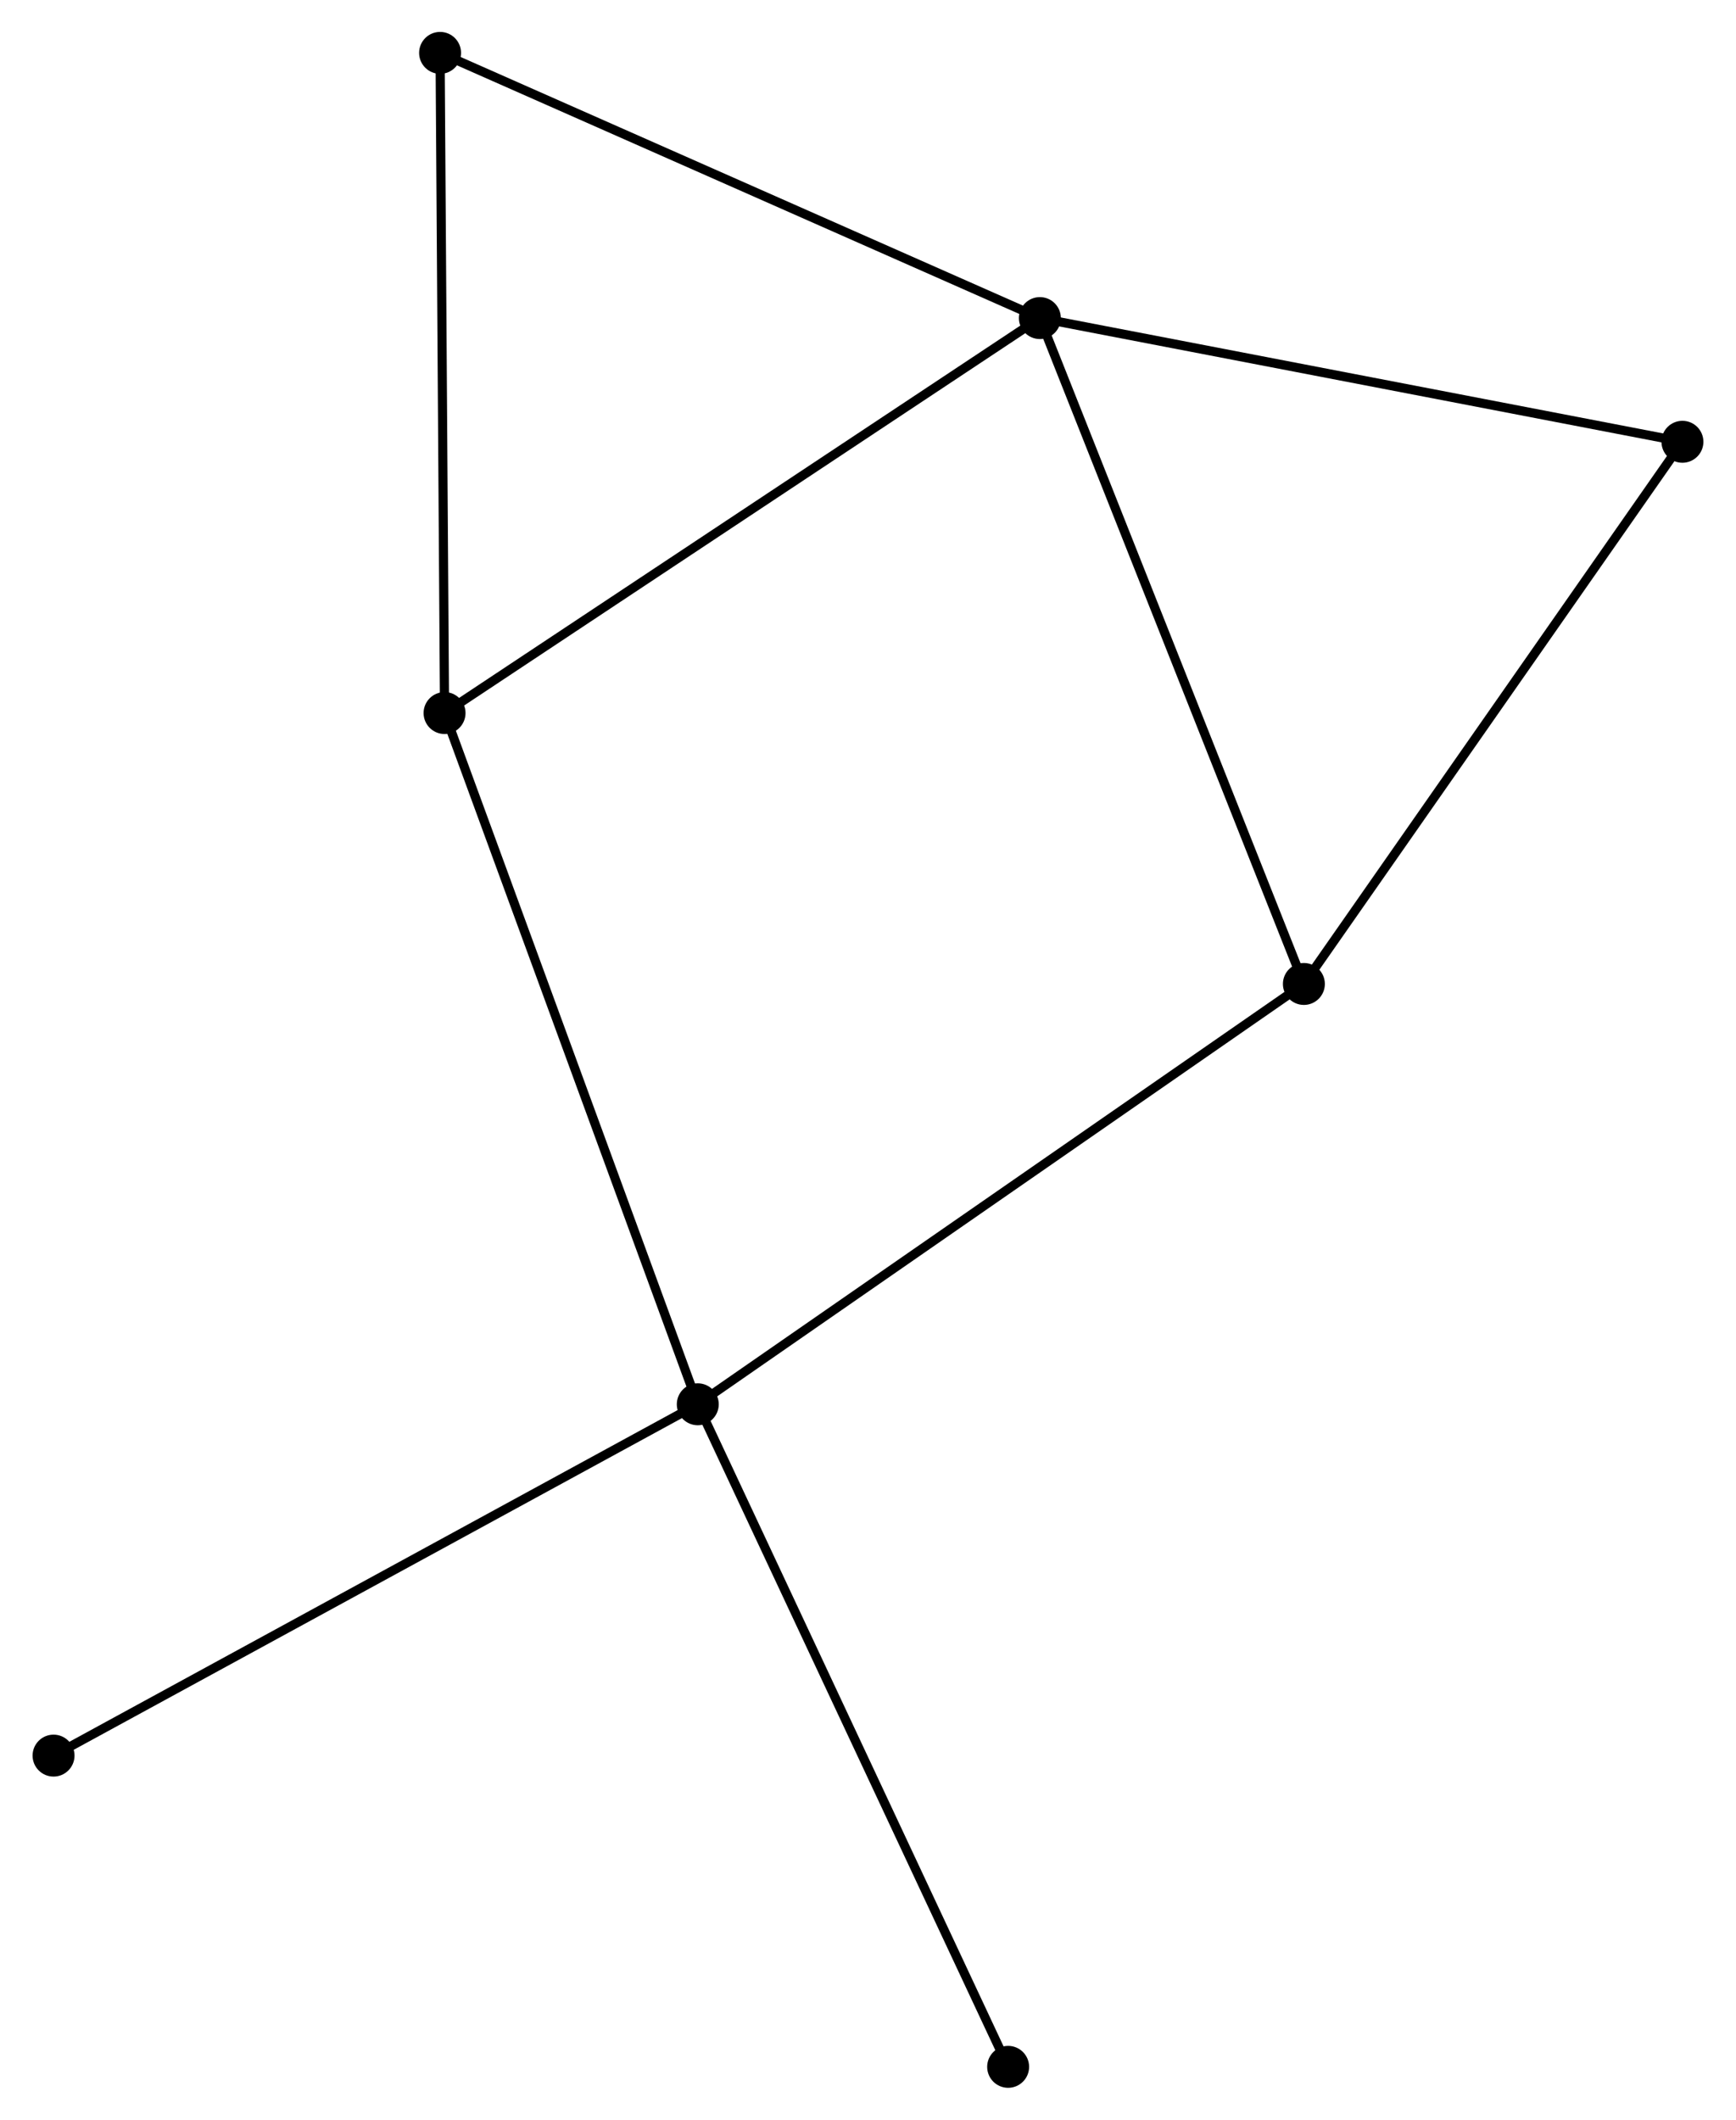 <?xml version="1.0" encoding="UTF-8" standalone="no"?>
<!DOCTYPE svg PUBLIC "-//W3C//DTD SVG 1.1//EN"
 "http://www.w3.org/Graphics/SVG/1.1/DTD/svg11.dtd">
<!-- Generated by graphviz version 2.36.0 (20140111.2315)
 -->
<!-- Title: %3 Pages: 1 -->
<svg width="190pt" height="232pt"
 viewBox="0.00 0.00 190.24 232.47" xmlns="http://www.w3.org/2000/svg" xmlns:xlink="http://www.w3.org/1999/xlink">
<g id="graph0" class="graph" transform="scale(1 1) rotate(0) translate(4 228.469)">
<title>%3</title>
<!-- 0 -->
<g id="node1" class="node"><title>0</title>
<ellipse fill="black" stroke="black" cx="109.969" cy="-193.586" rx="1.8" ry="1.8"/>
</g>
<!-- 2 -->
<g id="node2" class="node"><title>2</title>
<ellipse fill="black" stroke="black" cx="44.681" cy="-150.27" rx="1.8" ry="1.8"/>
</g>
<!-- 0&#45;&#45;2 -->
<g id="edge1" class="edge"><title>0&#45;&#45;2</title>
<path fill="none" stroke="black" d="M108.355,-192.516C99.401,-186.575 55.889,-157.707 46.478,-151.463"/>
</g>
<!-- 3 -->
<g id="node3" class="node"><title>3</title>
<ellipse fill="black" stroke="black" cx="138.923" cy="-120.559" rx="1.8" ry="1.8"/>
</g>
<!-- 0&#45;&#45;3 -->
<g id="edge2" class="edge"><title>0&#45;&#45;3</title>
<path fill="none" stroke="black" d="M110.685,-191.781C114.691,-181.678 134.292,-132.239 138.232,-122.301"/>
</g>
<!-- 4 -->
<g id="node4" class="node"><title>4</title>
<ellipse fill="black" stroke="black" cx="44.191" cy="-222.669" rx="1.8" ry="1.8"/>
</g>
<!-- 0&#45;&#45;4 -->
<g id="edge3" class="edge"><title>0&#45;&#45;4</title>
<path fill="none" stroke="black" d="M108.071,-194.425C98.466,-198.672 55.299,-217.758 45.971,-221.882"/>
</g>
<!-- 5 -->
<g id="node5" class="node"><title>5</title>
<ellipse fill="black" stroke="black" cx="180.438" cy="-180.019" rx="1.8" ry="1.8"/>
</g>
<!-- 0&#45;&#45;5 -->
<g id="edge4" class="edge"><title>0&#45;&#45;5</title>
<path fill="none" stroke="black" d="M112.002,-193.195C122.292,-191.214 168.537,-182.311 178.53,-180.387"/>
</g>
<!-- 2&#45;&#45;4 -->
<g id="edge9" class="edge"><title>2&#45;&#45;4</title>
<path fill="none" stroke="black" d="M44.667,-152.359C44.595,-162.931 44.273,-210.443 44.204,-220.709"/>
</g>
<!-- 3&#45;&#45;5 -->
<g id="edge10" class="edge"><title>3&#45;&#45;5</title>
<path fill="none" stroke="black" d="M140.121,-122.274C146.183,-130.957 173.427,-169.978 179.314,-178.41"/>
</g>
<!-- 1 -->
<g id="node6" class="node"><title>1</title>
<ellipse fill="black" stroke="black" cx="72.452" cy="-74.462" rx="1.8" ry="1.8"/>
</g>
<!-- 1&#45;&#45;2 -->
<g id="edge5" class="edge"><title>1&#45;&#45;2</title>
<path fill="none" stroke="black" d="M71.765,-76.336C67.923,-86.824 49.123,-138.146 45.343,-148.462"/>
</g>
<!-- 1&#45;&#45;3 -->
<g id="edge6" class="edge"><title>1&#45;&#45;3</title>
<path fill="none" stroke="black" d="M74.095,-75.602C83.211,-81.924 127.511,-112.645 137.093,-119.29"/>
</g>
<!-- 6 -->
<g id="node7" class="node"><title>6</title>
<ellipse fill="black" stroke="black" cx="1.8" cy="-35.933" rx="1.8" ry="1.8"/>
</g>
<!-- 1&#45;&#45;6 -->
<g id="edge7" class="edge"><title>1&#45;&#45;6</title>
<path fill="none" stroke="black" d="M70.705,-73.51C60.931,-68.179 13.1,-42.096 3.485,-36.852"/>
</g>
<!-- 7 -->
<g id="node8" class="node"><title>7</title>
<ellipse fill="black" stroke="black" cx="106.489" cy="-1.8" rx="1.8" ry="1.8"/>
</g>
<!-- 1&#45;&#45;7 -->
<g id="edge8" class="edge"><title>1&#45;&#45;7</title>
<path fill="none" stroke="black" d="M73.293,-72.666C78.002,-62.613 101.045,-13.422 105.677,-3.533"/>
</g>
</g>
</svg>
